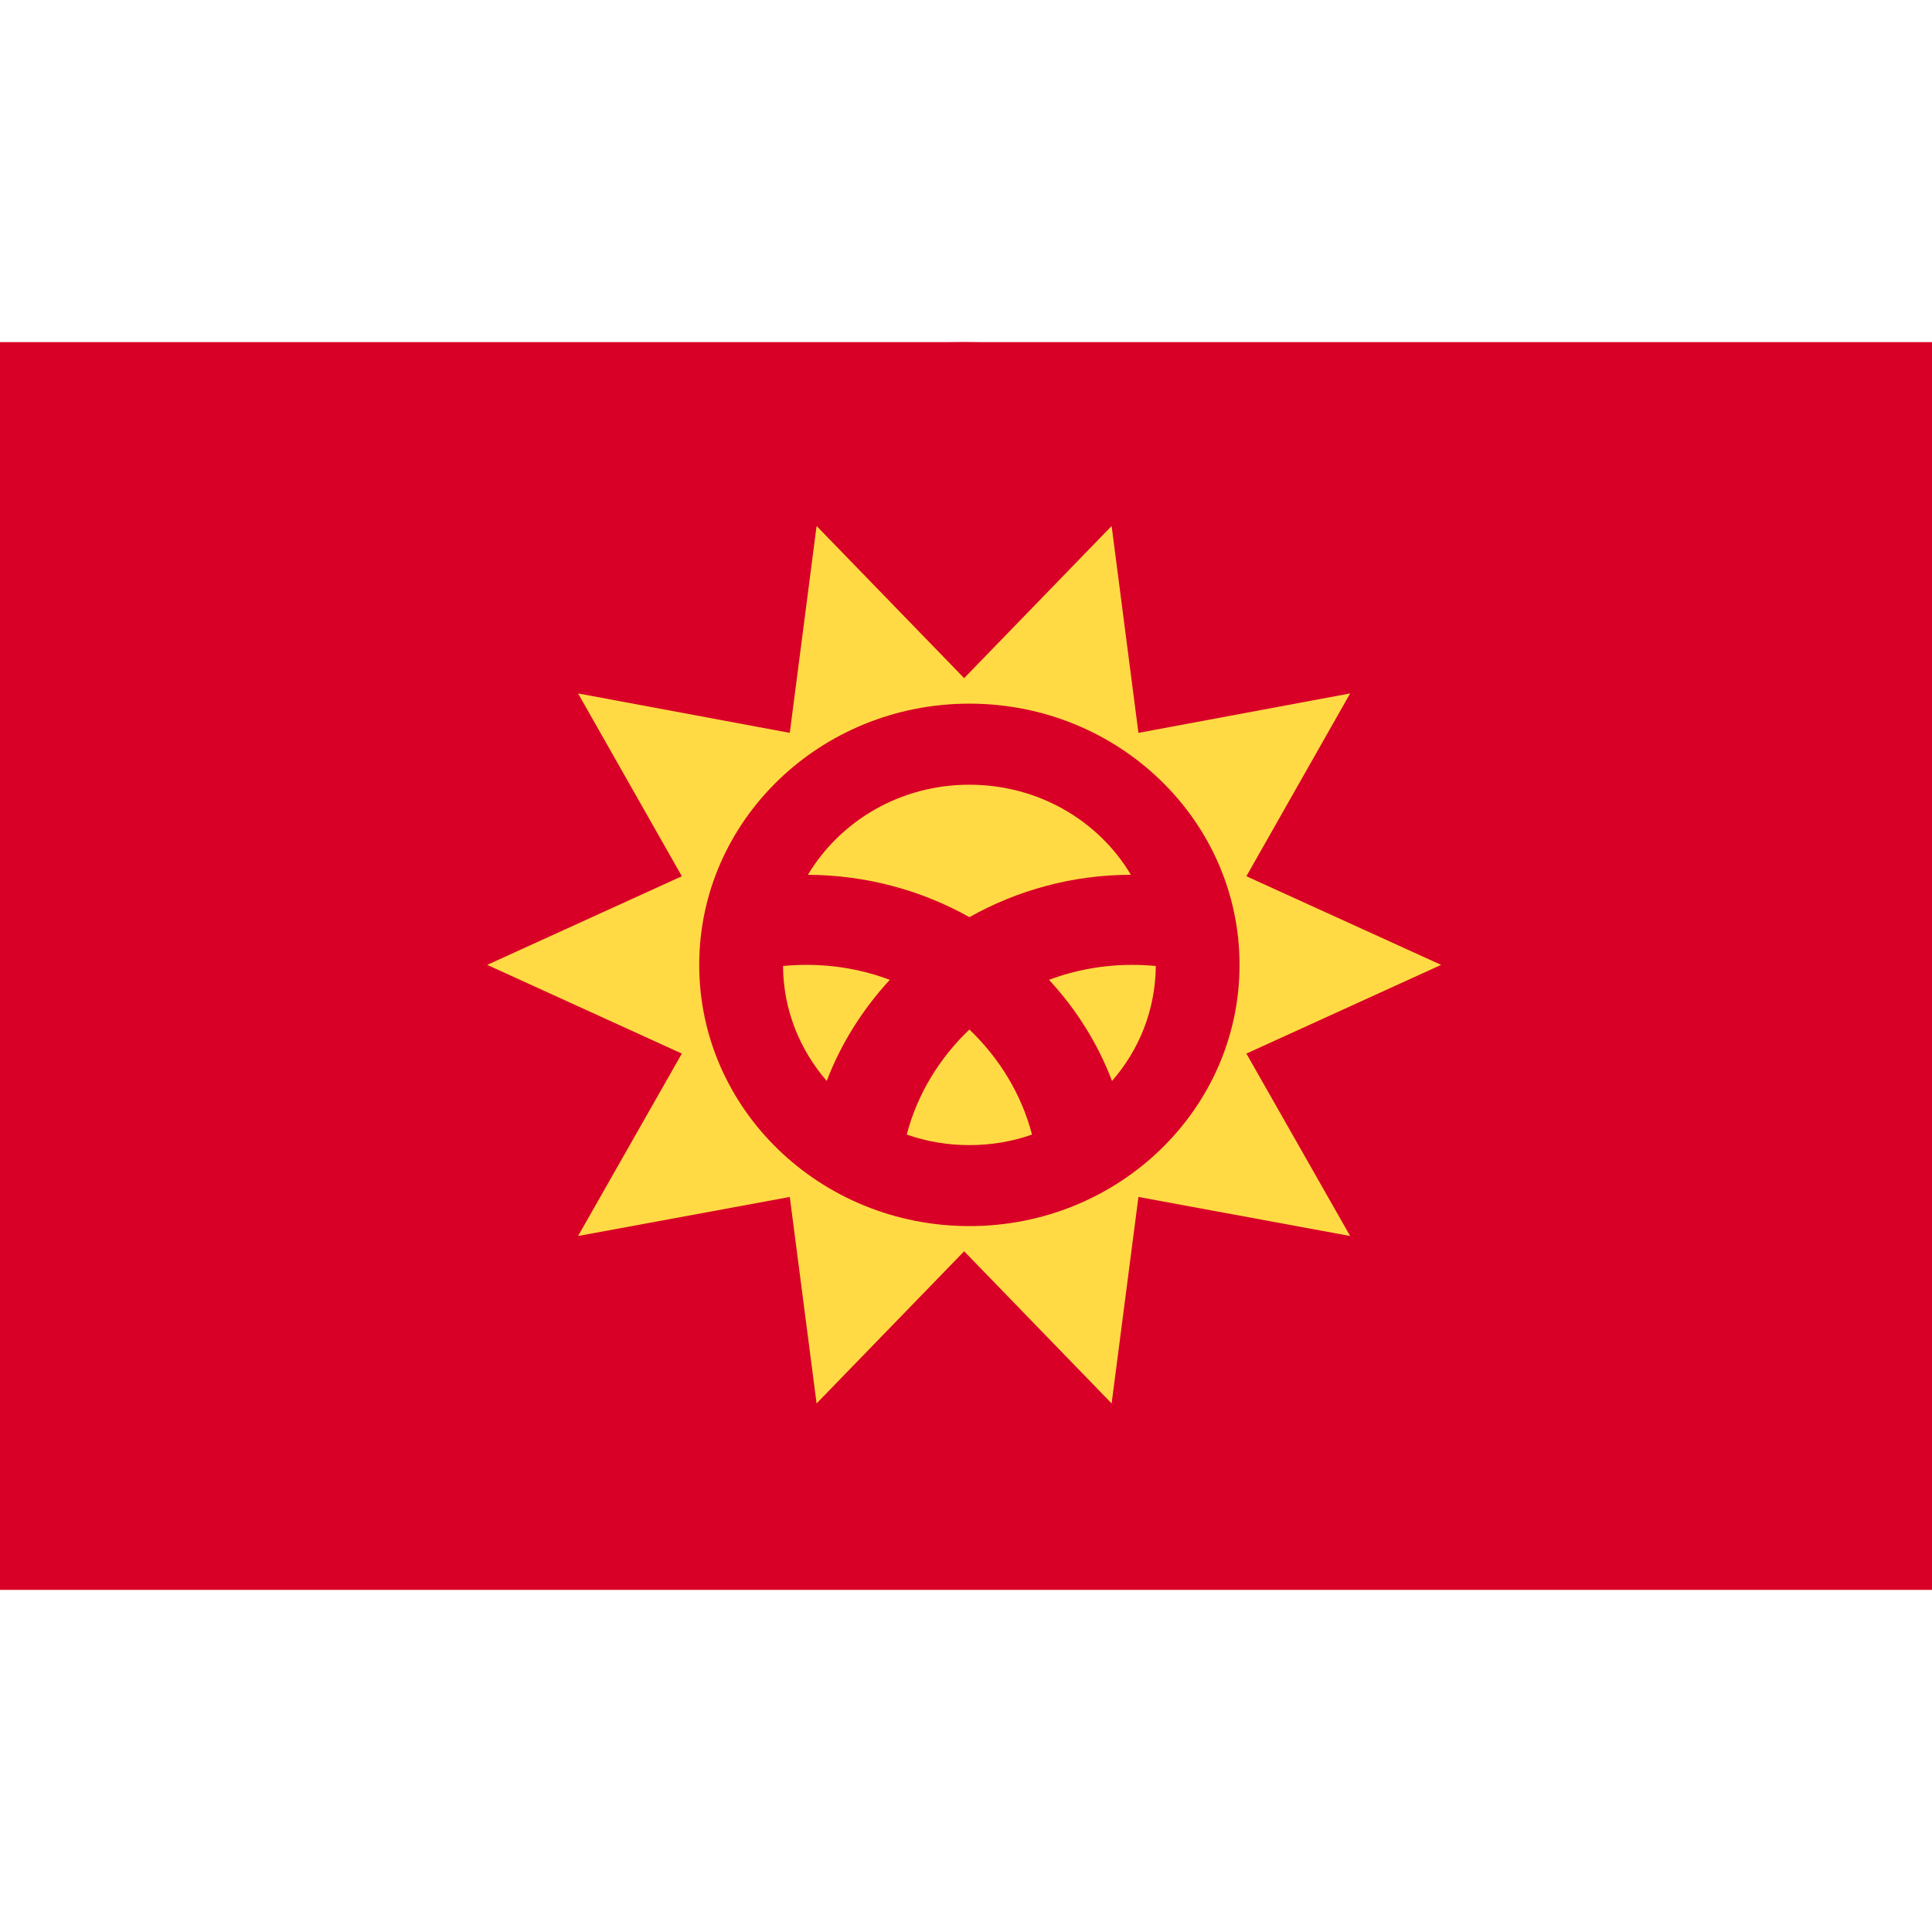 <svg width="24" height="24" viewBox="0 0 24 24" fill="none" xmlns="http://www.w3.org/2000/svg">
<g clip-path="url(#clip0_97_3785)">
<path d="M-0.023 4.25H24.023V19.75H-0.023V4.25Z" fill="#D80027"/>
<path d="M11.977 19.723C16.396 19.723 19.978 16.259 19.978 11.986C19.978 7.714 16.396 4.25 11.977 4.25C7.557 4.25 3.975 7.714 3.975 11.986C3.975 16.259 7.557 19.723 11.977 19.723Z" fill="#D80027"/>
<path d="M17.902 11.986L15.483 13.088L16.772 15.354L14.142 14.869L13.809 17.434L11.977 15.544L10.144 17.434L9.811 14.869L7.181 15.354L8.47 13.088L6.052 11.986L8.47 10.885L7.181 8.614L9.811 9.104L10.144 6.534L11.977 8.424L13.809 6.534L14.142 9.104L16.772 8.614L15.483 10.885L17.902 11.986Z" fill="#FFDA44"/>
<path d="M12.042 15.231C13.896 15.231 15.398 13.779 15.398 11.986C15.398 10.194 13.896 8.741 12.042 8.741C10.189 8.741 8.686 10.194 8.686 11.986C8.686 13.779 10.189 15.231 12.042 15.231Z" fill="#D80027"/>
<path d="M10.017 11.986C9.919 11.986 9.825 11.991 9.727 12C9.731 12.544 9.933 13.038 10.27 13.428C10.448 12.961 10.716 12.539 11.053 12.172C10.73 12.05 10.383 11.986 10.017 11.986V11.986ZM11.264 14.094C11.508 14.18 11.77 14.225 12.042 14.225C12.314 14.225 12.577 14.18 12.82 14.094C12.689 13.591 12.412 13.142 12.042 12.789C11.672 13.142 11.395 13.591 11.264 14.094V14.094ZM14.048 10.867C13.65 10.196 12.9 9.748 12.042 9.748C11.184 9.748 10.439 10.196 10.036 10.867C10.767 10.871 11.452 11.062 12.042 11.393C12.633 11.062 13.317 10.867 14.048 10.867ZM13.031 12.172C13.369 12.535 13.636 12.961 13.814 13.428C14.152 13.042 14.353 12.544 14.358 12C14.264 11.991 14.166 11.986 14.067 11.986C13.706 11.986 13.355 12.05 13.031 12.172V12.172Z" fill="#FFDA44"/>
</g>
<defs>
<clipPath id="clip0_97_3785">
<rect width="24" height="24" fill="white"/>
</clipPath>
</defs>
</svg>
